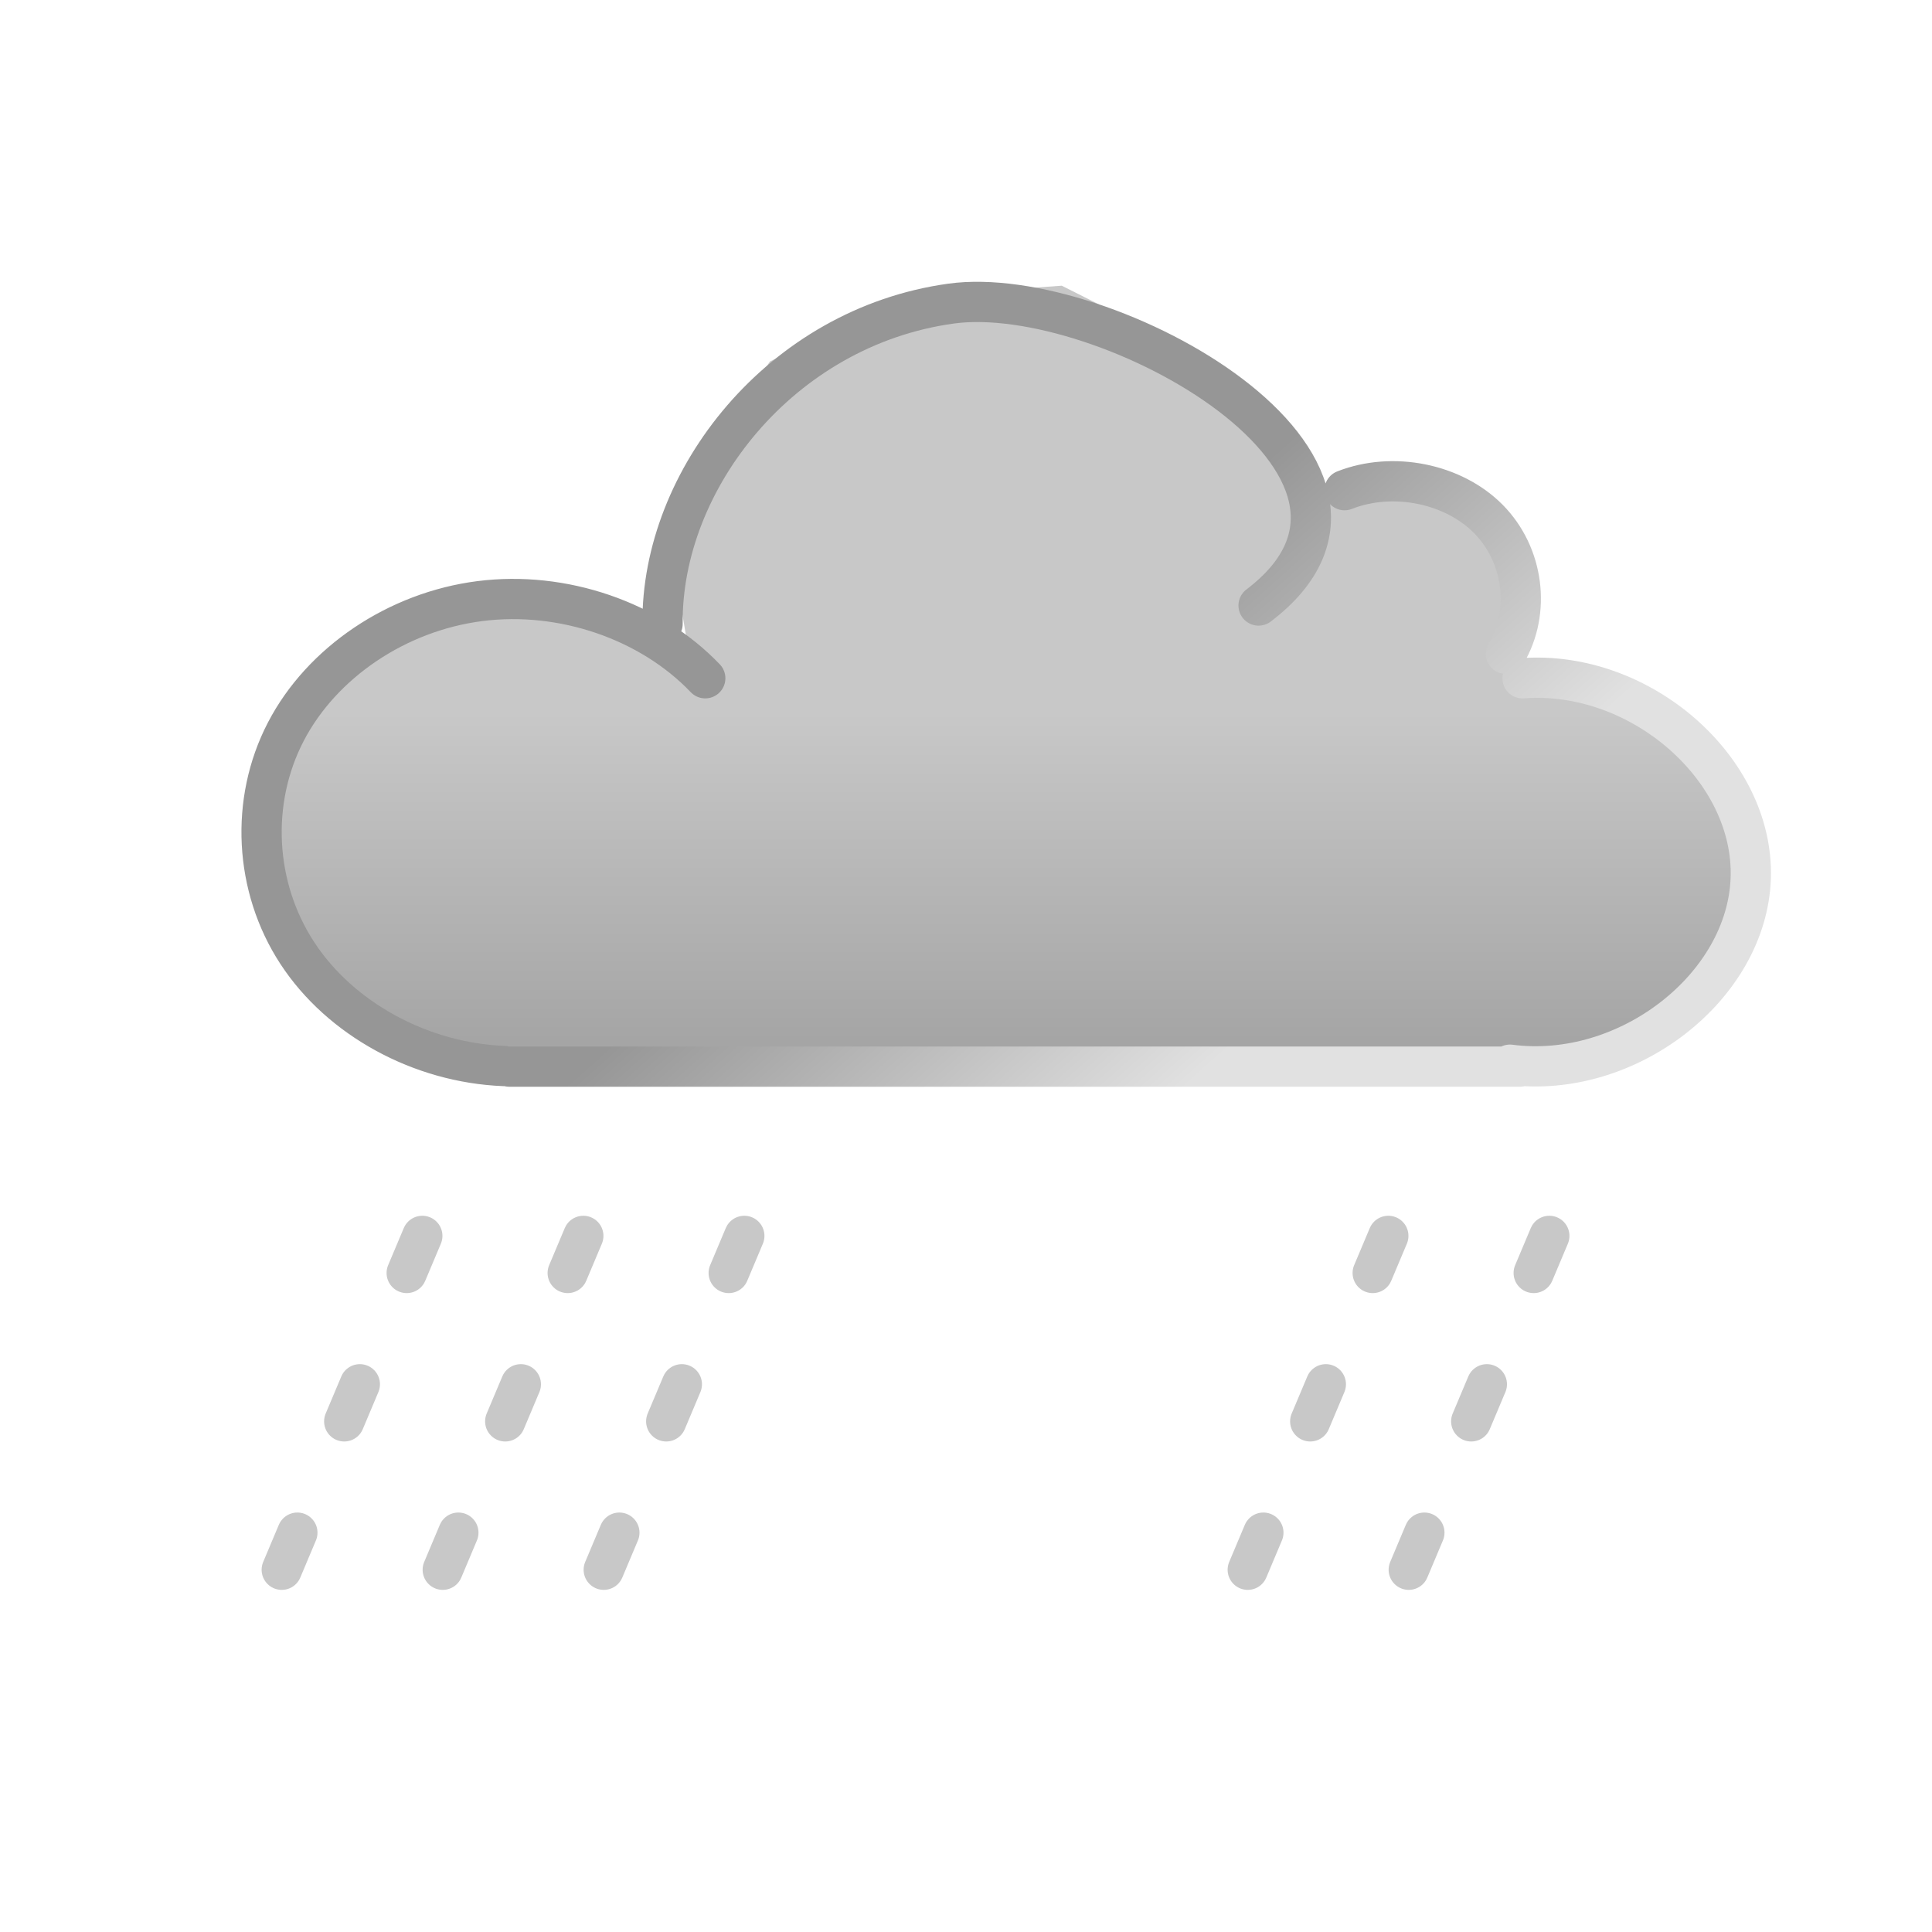 <?xml version="1.0" encoding="UTF-8" standalone="no"?>
<!-- Created with Inkscape (http://www.inkscape.org/) -->

<svg
   xmlns:dc="http://purl.org/dc/elements/1.1/"
   xmlns:cc="http://creativecommons.org/ns#"
   xmlns:rdf="http://www.w3.org/1999/02/22-rdf-syntax-ns#"
   xmlns:svg="http://www.w3.org/2000/svg"
   xmlns="http://www.w3.org/2000/svg"
   xmlns:xlink="http://www.w3.org/1999/xlink"
   xmlns:sodipodi="http://sodipodi.sourceforge.net/DTD/sodipodi-0.dtd"
   xmlns:inkscape="http://www.inkscape.org/namespaces/inkscape"
   width="48"
   height="48"
   id="svg2"
   version="1.1"
   inkscape:version="0.48.4 r9939"
   sodipodi:docname="weather-showers-scattered.svg">
  <defs
     id="defs4">
    <linearGradient
       inkscape:collect="always"
       id="linearGradient3870">
      <stop
         style="stop-color:#353535;stop-opacity:1;"
         offset="0"
         id="stop3872" />
      <stop
         style="stop-color:#c8c8c8;stop-opacity:1;"
         offset="1"
         id="stop3874" />
    </linearGradient>
    <linearGradient
       id="linearGradient4021">
      <stop
         style="stop-color:#969696;stop-opacity:1;"
         offset="0"
         id="stop4023" />
      <stop
         style="stop-color:#e1e1e1;stop-opacity:1;"
         offset="1"
         id="stop4025" />
    </linearGradient>
    <linearGradient
       inkscape:collect="always"
       xlink:href="#linearGradient4021"
       id="linearGradient4027"
       x1="31.137"
       y1="1034.252"
       x2="37.146"
       y2="1040.313"
       gradientUnits="userSpaceOnUse"
       gradientTransform="matrix(1.276,0,0,1.148,-16.49,-164.202)" />
    <linearGradient
       inkscape:collect="always"
       xlink:href="#linearGradient3870"
       id="linearGradient3876"
       x1="43.839"
       y1="1056.361"
       x2="43.839"
       y2="1022.063"
       gradientUnits="userSpaceOnUse" />
  </defs>
  <sodipodi:namedview
     id="base"
     pagecolor="#ffffff"
     bordercolor="#666666"
     borderopacity="1.0"
     inkscape:pageopacity="0.0"
     inkscape:pageshadow="2"
     inkscape:zoom="7.9195959"
     inkscape:cx="16.790054"
     inkscape:cy="18.114427"
     inkscape:document-units="px"
     inkscape:current-layer="layer1"
     showgrid="false"
     inkscape:window-width="941"
     inkscape:window-height="650"
     inkscape:window-x="346"
     inkscape:window-y="114"
     inkscape:window-maximized="0" />
  <g
     inkscape:label="Layer 1"
     inkscape:groupmode="layer"
     id="layer1"
     transform="translate(0,-1004.362)">
    <path
       style="fill:url(#linearGradient3876);fill-opacity:1;stroke:none"
       d="m 38.146,1030.879 -27.56,-0.145 -3.385,-2.898 -0.645,-4.782 3.223,-3.623 3.868,0 3.546,1.594 -0.645,-3.768 2.579,-3.913 3.223,-1.594 4.029,-0.29 4.029,2.029 2.095,2.898 0,0.435 2.74,-0.725 1.612,0.725 1.128,1.594 -0.322,1.449 0,1.449 1.612,0.435 2.901,1.159 1.128,2.463 -0.484,3.333 -2.901,2.029 z"
       id="path4018"
       inkscape:connector-curvature="0" />
    <path
       id="path16154-1"
       style="color:#000000;fill:none;stroke:url(#linearGradient4027);stroke-width:1;stroke-linecap:round;stroke-linejoin:miter;stroke-miterlimit:4;stroke-opacity:1;stroke-dasharray:none;stroke-dashoffset:0;marker:none;visibility:visible;display:inline;overflow:visible;enable-background:accumulate"
       d="m 12.654,1030.862 25.106,0 m -0.246,-0.048 c 2.913,0.381 5.895,-1.931 5.983,-4.639 0.088,-2.708 -2.738,-5.181 -5.67,-4.962 m -20.305,0 c -1.37,-1.435 -3.544,-2.179 -5.599,-1.917 -2.055,0.262 -3.928,1.523 -4.823,3.247 -0.895,1.724 -0.784,3.858 0.285,5.495 1.069,1.637 3.064,2.728 5.136,2.809 m 18.748,-11.441 c 4.493,-3.413 -3.805,-8.032 -7.642,-7.501 -4.236,0.586 -7.2,4.385 -7.166,7.957 m 20.954,0.743 c 0.624,-1.052 0.441,-2.46 -0.434,-3.347 -0.875,-0.887 -2.379,-1.189 -3.576,-0.718"
       inkscape:connector-curvature="0"
       sodipodi:nodetypes="cccsccsssccsccsc" />
    <path
       inkscape:connector-curvature="0"
       d="m 15,1043.362 4,-9.5 m -8,9.5 4,-9.5 m -8,9.5 4,-9.5"
       id="path3721"
       style="color:#000000;fill:none;stroke:#c8c8c8;stroke-width:1;stroke-linecap:round;stroke-linejoin:miter;stroke-miterlimit:4;stroke-opacity:1;stroke-dasharray:1, 3;stroke-dashoffset:0;marker:none;visibility:visible;display:inline;overflow:visible;enable-background:accumulate" />
    <path
       inkscape:connector-curvature="0"
       d="m 35,1043.362 4,-9.5 m -8,9.5 4,-9.5"
       id="path3721-9-0"
       style="color:#000000;fill:none;stroke:#c8c8c8;stroke-width:1;stroke-linecap:round;stroke-linejoin:miter;stroke-miterlimit:4;stroke-opacity:1;stroke-dasharray:1, 3;stroke-dashoffset:0;marker:none;visibility:visible;display:inline;overflow:visible;enable-background:accumulate"
       sodipodi:nodetypes="cccc" />
  </g>
</svg>
